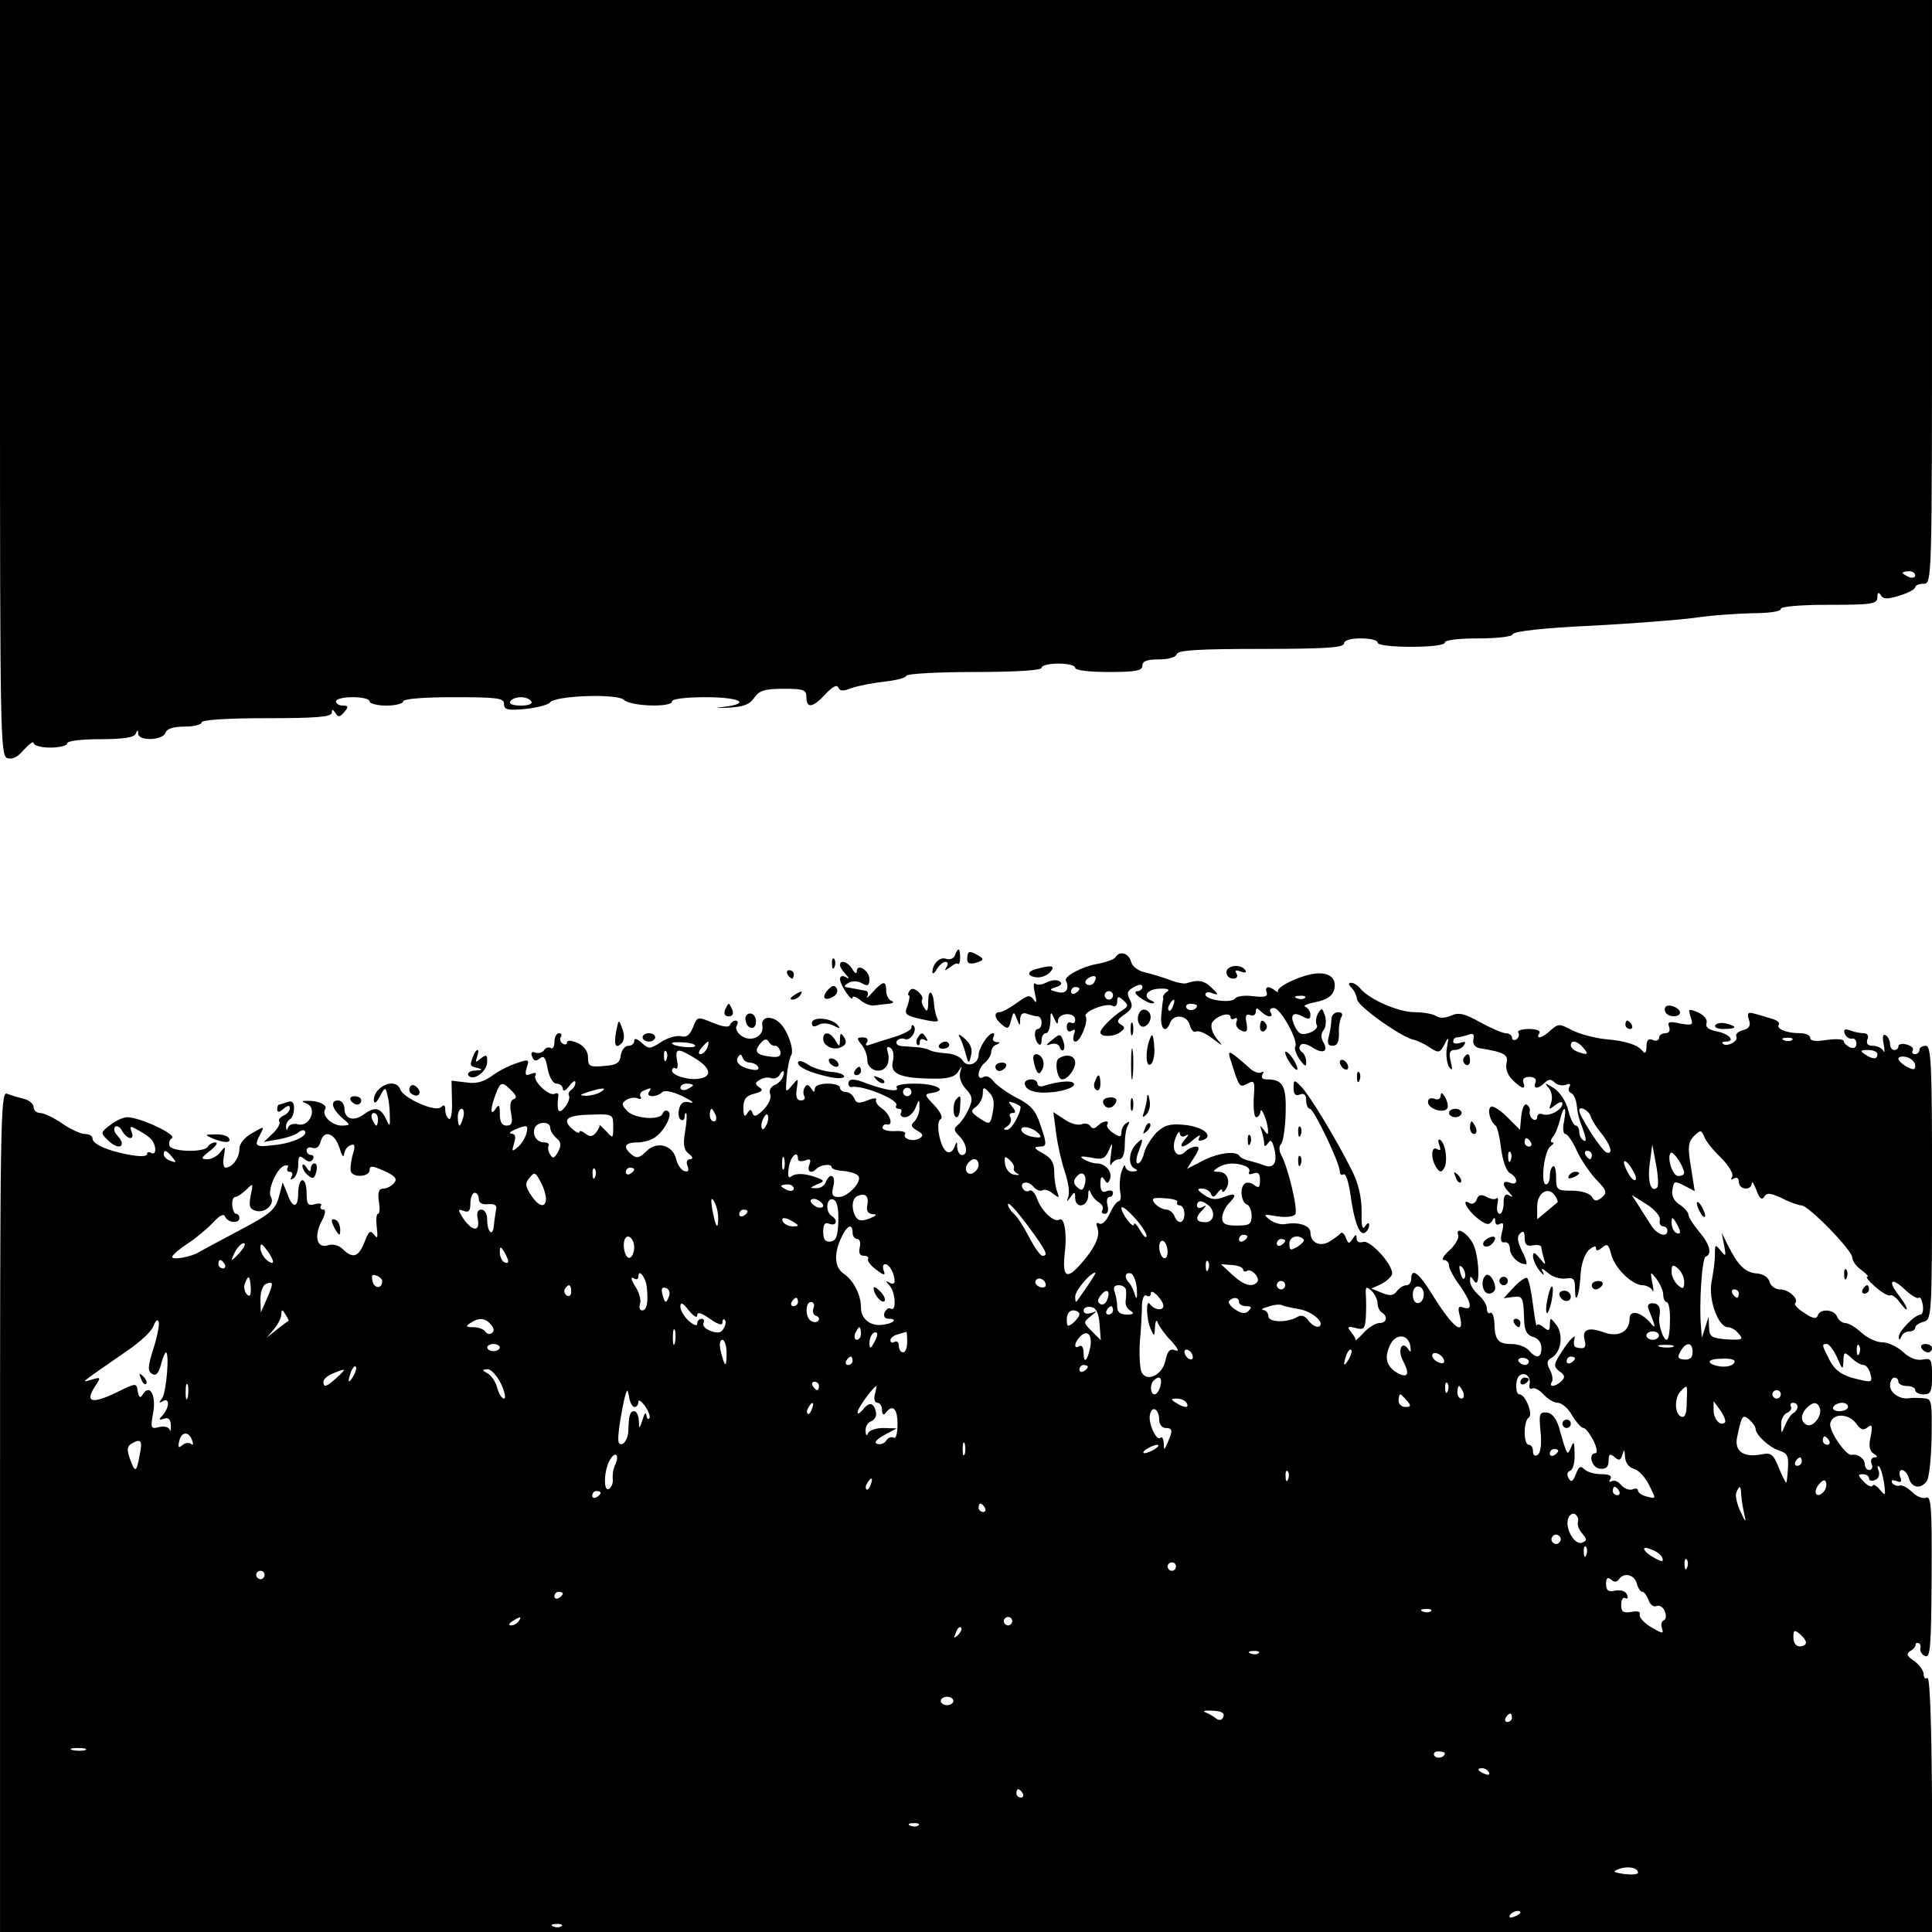 <?xml version="1.0" standalone="no"?>
<!DOCTYPE svg PUBLIC "-//W3C//DTD SVG 20010904//EN"
 "http://www.w3.org/TR/2001/REC-SVG-20010904/DTD/svg10.dtd">
<svg version="1.0" xmlns="http://www.w3.org/2000/svg"
 width="460pt" height="460pt" viewBox="0 0 460 460"
 preserveAspectRatio="xMidYMid meet">
<g transform="translate(0,460) scale(0.1,-0.1)"
fill="#000000" stroke="none">
<path d="M0 3701 c0 -846 1 -899 17 -906 12 -4 25 2 40 20 13 14 23 21 23 16
0 -6 18 -11 40 -11 22 0 40 5 40 10 0 6 33 10 79 10 54 0 81 4 84 13 4 10 6
10 6 0 1 -18 58 -16 65 2 3 10 19 15 46 15 22 0 40 5 40 10 0 6 58 10 155 10
117 0 155 3 155 13 0 9 2 9 9 -1 6 -10 10 -10 21 3 10 12 10 15 -4 15 -9 0
-16 5 -16 10 0 6 18 10 40 10 22 0 40 -4 40 -10 0 -5 18 -10 40 -10 22 0 40 5
40 10 0 6 47 10 120 10 104 0 120 -2 120 -16 0 -14 9 -16 51 -12 28 3 54 10
58 15 10 17 160 22 176 7 16 -16 115 -19 115 -4 0 6 33 10 80 10 82 0 110 -15
43 -23 -24 -3 -20 -3 10 -2 36 2 52 7 63 24 12 17 25 21 70 21 47 0 54 -2 54
-20 0 -28 16 -25 46 8 16 17 27 23 30 15 4 -9 12 -9 32 -1 15 5 50 12 77 15
28 3 52 9 53 14 2 5 75 9 163 9 99 0 159 4 159 10 0 6 18 10 40 10 22 0 40 -4
40 -10 0 -6 33 -10 80 -10 64 0 80 3 80 15 0 11 11 15 39 15 23 0 41 5 43 13
4 9 53 12 201 12 151 0 197 3 197 13 0 7 15 12 40 12 22 0 40 -4 40 -10 0 -6
33 -10 80 -10 47 0 80 4 80 10 0 6 33 10 79 10 46 0 81 4 83 10 2 7 75 15 183
20 99 5 212 14 250 19 39 6 100 10 138 11 38 0 67 4 67 10 0 6 45 10 115 10
103 0 115 2 115 18 0 12 3 13 8 5 6 -10 16 -10 45 -1 20 6 37 15 37 20 0 4 9
8 20 8 20 0 20 7 20 695 l0 695 -2300 0 -2300 0 0 -899z m4560 -471 c0 -5 -7
-7 -15 -4 -8 4 -15 8 -15 10 0 2 7 4 15 4 8 0 15 -4 15 -10z m-3295 -300 c4
-6 -7 -10 -25 -10 -18 0 -29 4 -25 10 3 6 15 10 25 10 10 0 22 -4 25 -10z"/>
<path d="M2274 2326 c-3 -8 -12 -12 -21 -9 -15 6 -33 -12 -33 -32 1 -5 5 -2
11 8 5 9 15 17 20 17 6 0 7 -6 3 -12 -6 -10 -5 -10 8 -1 8 7 17 11 19 8 3 -2
5 5 5 15 0 24 -5 25 -12 6z"/>
<path d="M2303 2320 c-1 -13 4 -16 18 -13 24 7 24 10 1 22 -14 7 -18 6 -19 -9z"/>
<path d="M2656 2321 c-3 -5 -22 -12 -43 -16 -36 -6 -81 -30 -75 -40 9 -19 0
-33 -20 -27 -20 5 -21 6 -3 12 13 4 15 9 7 14 -6 4 -20 2 -30 -3 -11 -6 -23
-7 -27 -3 -4 4 -5 -6 -1 -23 5 -21 4 -26 -3 -15 -9 12 -14 11 -40 -8 -17 -12
-35 -22 -41 -22 -15 0 -12 -16 6 -30 13 -11 16 -10 21 10 6 22 7 23 14 4 7
-18 8 -18 8 0 1 12 6 16 17 12 9 -3 20 -6 25 -6 5 0 9 -7 9 -15 0 -8 -4 -15
-9 -15 -10 0 -9 -26 2 -36 4 -4 7 0 7 9 0 10 5 17 10 17 6 0 10 12 11 28 0 24
1 25 9 7 6 -14 9 -15 9 -5 1 19 41 21 41 2 0 -7 -4 -10 -10 -7 -5 3 -10 -1
-10 -10 0 -10 5 -13 12 -9 8 5 9 2 5 -9 -3 -10 -2 -17 4 -17 11 0 31 48 24 60
-7 11 51 34 64 25 6 -3 11 1 11 10 0 13 3 14 15 3 12 -11 12 -14 -2 -23 -24
-15 -53 -44 -53 -53 0 -12 33 -11 48 1 11 8 11 12 0 18 -10 6 -8 12 10 24 18
13 20 20 12 35 -8 15 -6 21 10 30 13 7 20 7 20 0 0 -5 -6 -10 -12 -10 -8 0 -5
-7 6 -15 11 -8 25 -15 30 -14 6 0 5 3 -1 6 -24 9 -13 28 18 29 17 1 25 -2 19
-6 -6 -4 -11 -10 -11 -14 1 -3 1 -7 0 -8 -1 -2 -2 -18 -4 -35 -3 -34 11 -45
21 -18 9 22 41 18 47 -6 3 -12 10 -18 15 -15 5 3 23 -4 38 -16 27 -20 28 -21
11 -1 -9 11 -15 27 -12 36 7 17 45 30 45 15 0 -5 4 -6 10 -3 5 3 7 0 4 -8 -3
-8 2 -17 12 -21 13 -5 15 -2 12 18 -4 17 -1 23 9 19 7 -3 13 1 13 8 0 10 3 10
12 1 15 -15 32 -16 23 -2 -3 6 0 10 8 10 16 0 59 -78 51 -92 -3 -4 2 -18 10
-30 13 -18 16 -19 16 -6 0 9 -5 20 -10 23 -6 4 -8 11 -4 16 3 6 15 4 29 -5 26
-17 39 -9 25 14 -5 9 -5 19 1 27 6 6 7 22 4 34 -7 20 -8 20 -17 6 -5 -10 -6
-22 -3 -27 4 -6 -4 -14 -17 -19 -18 -6 -25 -4 -34 13 -14 28 -7 39 17 26 15
-8 19 -7 19 4 0 8 -6 16 -12 19 -7 2 4 7 24 11 25 5 39 13 44 28 10 33 -18 49
-64 36 -37 -10 -74 -31 -69 -39 1 -2 -2 -1 -8 3 -14 12 -25 9 -19 -5 3 -10 -5
-12 -32 -9 -20 3 -39 0 -43 -5 -8 -13 -71 -4 -71 9 0 6 8 7 17 3 15 -5 15 -3
-2 13 -18 18 -32 20 -60 11 -5 -2 -23 1 -40 8 -16 6 -43 14 -59 18 -16 3 -30
14 -33 25 -5 21 -28 27 -37 11z m-51 -60 c-3 -6 -11 -8 -17 -5 -6 4 -5 9 3 15
16 10 23 4 14 -10z m-35 -15 c0 -3 -4 -8 -10 -11 -5 -3 -10 -1 -10 4 0 6 5 11
10 11 6 0 10 -2 10 -4z m80 -16 c0 -5 -4 -10 -10 -10 -5 0 -10 5 -10 10 0 6 5
10 10 10 6 0 10 -4 10 -10z m457 -6 c-3 -3 -12 -4 -19 -1 -8 3 -5 6 6 6 11 1
17 -2 13 -5z m-314 -19 c-3 -9 -8 -14 -10 -11 -3 3 -2 9 2 15 9 16 15 13 8 -4z
m57 1 c0 -11 -19 -15 -25 -6 -3 5 1 10 9 10 9 0 16 -2 16 -4z"/>
<path d="M1981 2304 c0 -11 3 -14 6 -6 3 7 2 16 -1 19 -3 4 -6 -2 -5 -13z"/>
<path d="M2000 2302 c0 -4 6 -14 13 -21 10 -11 10 -13 0 -7 -8 4 -13 2 -13 -6
1 -14 30 -57 30 -43 0 4 8 2 18 -6 9 -8 24 -14 32 -13 8 1 24 3 35 4 11 1 15
4 8 7 -7 2 -13 13 -13 24 0 25 -7 24 -32 -3 -11 -13 -17 -17 -13 -10 3 6 1 13
-4 13 -6 1 -15 3 -21 4 -5 1 -16 3 -22 4 -9 1 -9 4 1 10 9 6 22 6 33 0 14 -8
18 -6 18 10 0 20 -30 39 -30 18 0 -7 -5 -4 -11 6 -10 17 -29 23 -29 9z"/>
<path d="M2468 2293 c-24 -6 -23 -18 1 -20 11 -1 25 5 32 13 12 15 4 17 -33 7z"/>
<path d="M2920 2285 c0 -8 7 -15 16 -15 9 0 12 5 8 12 -5 8 -2 9 10 5 10 -4
15 -3 11 3 -10 16 -45 12 -45 -5z"/>
<path d="M1875 2280 c3 -5 8 -10 11 -10 2 0 4 5 4 10 0 6 -5 10 -11 10 -5 0
-7 -4 -4 -10z"/>
<path d="M1971 2243 c-16 -18 -8 -28 13 -16 8 4 12 13 8 20 -5 8 -11 7 -21 -4z"/>
<path d="M3218 2248 c7 -7 12 -19 13 -27 0 -16 110 -94 137 -97 7 -2 23 -9 36
-18 22 -14 24 -13 35 7 10 20 11 19 6 -8 -3 -16 0 -37 5 -45 8 -11 9 -8 4 13
-5 20 -2 27 9 27 9 0 19 5 23 12 5 8 2 9 -9 5 -10 -3 -17 -2 -17 3 0 6 4 10 9
10 5 0 17 3 26 6 12 5 16 2 13 -11 -2 -11 4 -19 16 -21 57 -9 68 -15 63 -35
-3 -13 2 -28 14 -40 22 -22 33 -25 26 -6 -3 8 3 13 14 13 12 0 18 -5 15 -13
-7 -16 6 -17 22 -1 9 9 15 9 23 1 6 -6 18 -9 27 -6 9 4 13 2 9 -4 -4 -6 -2
-13 3 -15 6 -2 12 -14 14 -28 1 -14 5 -32 8 -40 15 -39 17 -51 8 -45 -6 3 -10
13 -10 21 0 8 -4 14 -8 14 -5 0 -13 16 -18 36 -5 21 -20 44 -34 53 -23 14 -24
14 -12 0 7 -9 9 -25 5 -35 -6 -17 -5 -17 10 -5 11 8 17 9 17 3 0 -14 -31 -31
-47 -25 -7 3 -13 0 -13 -7 0 -6 -5 -8 -10 -5 -6 4 -9 12 -8 18 2 7 -2 14 -7
17 -6 3 -11 -10 -13 -28 l-3 -32 -30 30 c-17 17 -35 28 -39 25 -10 -6 -2 -36
11 -45 4 -3 10 -28 13 -55 4 -28 12 -53 21 -58 20 -11 20 -31 0 -23 -18 7 -20
-5 -2 -23 10 -11 10 -13 0 -7 -9 5 -13 -1 -13 -18 0 -14 -4 -26 -9 -26 -6 0
-8 10 -6 21 3 12 2 19 -2 16 -3 -4 -14 -2 -23 3 -13 7 -20 6 -24 -6 -3 -8 -10
-12 -16 -9 -22 14 -8 -15 17 -35 20 -16 28 -18 35 -8 6 11 8 10 8 0 0 -7 5
-10 11 -6 9 5 10 -1 5 -20 -4 -18 -3 -25 6 -24 7 2 13 -5 13 -15 0 -17 20 -37
38 -37 4 0 0 14 -9 31 -11 23 -13 34 -5 42 8 8 11 5 11 -10 0 -16 5 -21 20
-18 11 2 20 0 20 -5 0 -4 3 -17 6 -27 5 -16 4 -16 -10 1 -12 15 -16 16 -16 5
0 -8 7 -24 16 -35 8 -10 12 -12 8 -4 -6 12 -4 12 12 -1 10 -9 29 -15 42 -13
18 3 22 -1 22 -23 0 -43 10 -20 13 28 1 27 9 51 19 62 10 9 18 12 18 6 0 -8 4
-8 15 1 12 10 15 7 21 -16 8 -33 50 -74 75 -74 9 0 20 -6 23 -12 3 -7 4 1 0
17 -5 29 -5 29 10 10 8 -11 16 -28 16 -37 0 -10 4 -18 8 -18 5 0 9 -20 8 -45
0 -25 -3 -45 -8 -45 -8 0 -21 39 -17 56 4 20 -2 31 -16 31 -11 0 -14 -6 -9
-16 17 -43 17 -47 3 -30 -23 26 -49 31 -49 10 0 -32 -27 -46 -62 -33 -36 13
-52 7 -45 -19 5 -18 -1 -22 -20 -17 -5 1 -7 9 -5 17 3 12 2 12 -10 0 -7 -8
-19 -26 -27 -39 -12 -20 -11 -25 2 -35 13 -9 14 -14 5 -23 -14 -14 -32 -16
-23 -2 3 5 1 18 -5 29 -8 15 -7 22 4 28 23 13 29 55 12 78 -15 19 -15 19 -16
1 0 -15 -3 -16 -15 -6 -8 7 -16 9 -16 4 -1 -5 -5 17 -9 49 -4 32 -10 61 -14
64 -3 3 -17 -6 -31 -21 l-25 -27 22 3 c24 3 25 1 27 -58 1 -23 7 -33 21 -37
12 -3 20 -14 20 -26 0 -25 -12 -27 -30 -6 -7 8 -25 15 -41 15 -32 0 -40 9 -41
50 -1 16 -5 27 -10 24 -4 -3 -8 2 -8 11 0 8 -9 23 -20 32 -11 10 -20 24 -20
33 0 13 1 13 10 0 15 -23 12 60 -3 89 -13 26 -43 43 -35 20 2 -7 -7 -23 -21
-36 -14 -12 -20 -23 -13 -23 6 0 12 -6 12 -13 0 -7 11 -28 25 -47 28 -39 33
-62 9 -53 -12 4 -14 0 -8 -21 12 -50 -17 -27 -66 52 -32 52 -50 65 -50 37 0
-8 -5 -15 -11 -15 -7 0 -17 -6 -23 -14 -8 -11 -17 -12 -36 -4 l-25 10 22 10
c12 6 24 16 27 23 7 19 -52 85 -69 78 -9 -3 -15 1 -15 8 0 11 -2 11 -10 -1 -8
-12 -10 -12 -16 4 -4 10 -10 14 -13 9 -3 -4 -16 -13 -27 -20 -23 -12 -44 -1
-44 23 0 16 -28 25 -57 20 -12 -3 -29 2 -40 10 -16 13 -15 14 18 8 22 -3 39
-1 43 5 7 10 -17 112 -34 142 -5 10 -5 20 0 25 5 5 10 38 11 73 2 65 -6 81
-44 81 -11 0 -15 4 -11 12 4 6 3 8 -3 5 -5 -4 -19 1 -29 11 -50 44 -53 45 -43
15 20 -63 20 -63 39 -53 17 9 18 6 15 -35 -1 -25 1 -45 6 -45 5 0 9 6 10 13 1
16 17 -23 18 -43 1 -13 -1 -13 -10 0 -9 12 -10 12 -5 -3 3 -10 6 -24 6 -30 0
-8 3 -7 9 1 6 10 10 7 15 -13 8 -32 -1 -48 -23 -40 -9 4 -25 8 -35 11 -11 2
-22 7 -25 12 -9 13 -53 7 -90 -13 l-35 -18 17 27 c13 20 14 26 4 26 -7 0 -18
-5 -25 -12 -19 -19 -35 3 -23 33 5 13 10 18 10 11 1 -8 6 -10 14 -6 8 5 8 2
-2 -9 -18 -22 -3 -22 22 1 11 9 17 11 13 5 -5 -9 -2 -11 9 -7 26 10 -1 32 -47
36 -33 3 -46 -1 -65 -19 -12 -13 -26 -35 -29 -48 -3 -14 -10 -25 -15 -25 -5 0
-4 12 1 26 13 34 13 38 -5 20 -18 -18 -20 -52 -2 -59 7 -3 5 -6 -5 -6 -10 -1
-18 5 -19 12 -1 6 -4 1 -9 -13 -4 -14 -5 -35 -3 -47 3 -13 1 -23 -3 -23 -5 0
-15 -14 -22 -30 -8 -17 -18 -27 -25 -23 -7 4 -8 0 -4 -11 7 -19 -6 -48 -42
-88 -32 -36 -42 -27 -36 28 6 47 -1 88 -13 80 -12 -7 -41 19 -52 48 -5 15 -14
25 -19 21 -5 -3 -12 -1 -15 4 -11 16 11 22 24 6 7 -8 16 -12 22 -9 5 3 16 0
25 -8 15 -11 16 -11 10 5 -4 10 -7 32 -7 47 0 22 -7 33 -27 44 -20 11 -23 15
-10 16 20 0 21 3 3 55 -10 31 -23 45 -55 61 -23 12 -48 30 -55 39 -7 10 -18
15 -24 11 -18 -11 -15 19 3 34 8 7 15 18 15 25 0 8 6 16 13 18 9 4 9 6 -1 6
-7 1 -10 6 -7 11 3 6 3 10 -1 10 -11 0 -33 -34 -34 -51 0 -22 -27 -32 -38 -14
-4 8 -21 16 -37 17 -17 1 -34 4 -40 7 -5 3 -17 6 -25 7 -8 1 -25 2 -38 3 -14
0 -20 5 -17 12 4 6 13 8 20 5 13 -5 30 22 20 32 -3 3 -5 1 -5 -5 0 -5 -18 -15
-41 -22 -23 -7 -48 -15 -57 -18 -10 -4 -13 -2 -8 5 4 7 1 12 -10 12 -14 0 -15
-2 -3 -17 8 -9 14 -26 14 -37 0 -24 33 -35 46 -14 5 7 6 21 3 32 -4 13 -2 16
6 11 7 -4 9 -17 6 -31 -8 -30 15 -41 91 -42 39 -1 55 3 64 16 10 16 10 15 5
-1 -3 -11 2 -27 13 -39 16 -17 18 -25 8 -47 -6 -14 -17 -31 -25 -38 -12 -10
-12 -14 2 -28 18 -18 22 -45 6 -45 -5 0 -10 8 -11 18 0 16 -1 16 -7 0 -4 -10
-12 -14 -18 -10 -16 10 -27 69 -15 77 7 4 1 16 -14 33 -25 26 -25 27 -5 30 38
6 9 22 -41 22 -32 0 -48 -4 -44 -10 7 -11 -27 -6 -73 11 -30 12 -42 11 -42 -1
0 -5 3 -9 8 -8 26 5 114 -31 106 -44 -3 -4 0 -8 6 -8 6 0 8 -4 5 -10 -3 -5 1
-10 10 -10 8 0 20 10 25 23 8 21 9 21 9 1 1 -11 -5 -26 -11 -33 -11 -10 -9
-14 6 -23 14 -8 15 -12 6 -18 -16 -10 -42 -1 -35 10 3 5 -8 8 -24 7 -17 -1
-30 3 -30 8 1 6 5 9 10 8 17 -5 9 23 -10 37 -11 7 -18 17 -15 22 3 4 -7 4 -21
-2 -20 -8 -27 -7 -31 5 -4 8 -12 15 -20 15 -8 0 -14 5 -14 10 0 6 -13 10 -30
10 -17 0 -30 -5 -30 -12 0 -10 -3 -9 -9 1 -6 9 -11 10 -15 2 -4 -6 -4 -16 -1
-21 3 -5 0 -10 -8 -10 -10 0 -13 8 -10 28 4 26 4 26 -12 7 -15 -18 -15 -17
-12 21 2 23 7 46 11 52 7 12 -8 58 -27 76 -19 19 -46 16 -42 -6 5 -25 -27 -41
-50 -24 -10 7 -15 18 -11 24 4 7 3 12 -3 12 -5 0 -11 -5 -13 -10 -2 -7 -17 -5
-41 5 -37 15 -37 15 -47 -11 -8 -19 -16 -25 -29 -21 -11 2 -32 -4 -47 -14 -26
-17 -30 -17 -46 -2 -11 10 -18 12 -18 5 0 -7 -6 -12 -14 -12 -8 0 -16 -10 -18
-22 -2 -19 -10 -24 -40 -26 -34 -3 -38 -1 -38 20 0 15 -9 27 -25 35 -15 6 -25
7 -25 1 0 -5 -5 -6 -10 -3 -6 4 -8 11 -5 16 4 5 1 9 -4 9 -6 0 -11 -9 -11 -21
0 -11 -4 -18 -9 -14 -5 3 -13 0 -16 -6 -4 -5 -13 -8 -21 -5 -8 3 -11 0 -7 -10
4 -10 9 -12 18 -4 10 8 14 2 19 -25 4 -21 13 -35 21 -35 8 0 15 -6 15 -12 0
-8 7 -5 15 6 8 11 15 15 15 9 0 -7 -5 -15 -10 -18 -6 -4 -8 -10 -5 -14 2 -5
-2 -17 -10 -27 -15 -19 -20 -10 -16 25 2 7 -2 10 -8 7 -13 -8 -54 31 -46 44 3
6 -1 7 -11 3 -13 -5 -15 -2 -10 15 7 20 5 21 -26 10 -18 -6 -45 -20 -59 -31
-18 -13 -37 -18 -60 -14 l-34 4 1 -48 c1 -27 -2 -46 -7 -43 -5 3 -9 13 -9 22
0 11 -3 13 -10 6 -13 -13 -89 21 -97 42 -11 30 -63 8 -63 -26 1 -9 6 -6 14 9
12 23 14 23 18 5 3 -10 6 -32 6 -49 1 -29 0 -29 -10 -7 -13 25 -26 28 -53 8
-24 -17 -45 -10 -45 15 0 10 -7 19 -15 19 -20 0 -15 -20 10 -42 20 -17 20 -17
-1 -18 -24 0 -49 24 -40 39 7 10 -17 21 -42 20 -15 0 -16 -1 -1 -7 25 -11 6
-56 -21 -49 -10 3 -21 0 -24 -7 -3 -8 -5 -8 -5 1 -1 6 4 15 9 18 6 3 10 15 10
27 0 14 -5 18 -16 14 -9 -3 -18 -6 -20 -6 -2 0 -4 -5 -4 -11 0 -8 5 -8 15 1
11 9 15 9 15 1 0 -6 -7 -14 -15 -17 -8 -4 -13 -10 -10 -14 3 -5 -4 -18 -16
-29 l-21 -20 33 6 c19 3 40 10 47 15 7 6 15 9 17 6 11 -11 -25 -29 -69 -34
-49 -6 -52 -4 -36 26 10 19 9 19 -20 2 -18 -10 -30 -25 -30 -37 0 -22 -17 -45
-33 -45 -5 0 -7 12 -4 27 4 24 4 26 -8 10 -7 -9 -21 -17 -31 -17 -17 0 -16 3
6 20 14 11 20 20 13 20 -6 0 -15 -4 -18 -10 -8 -14 -82 -13 -91 1 -3 6 -1 15
5 19 14 8 -76 50 -106 50 -10 0 -29 -9 -41 -19 -22 -16 -23 -19 -7 -34 17 -18
35 -22 35 -9 0 4 -5 13 -12 20 -6 6 -8 15 -4 19 4 4 12 0 17 -10 12 -21 31
-23 22 -1 -5 14 -3 14 18 2 13 -7 27 -17 31 -23 11 -15 10 -37 -2 -30 -6 3
-10 2 -10 -3 0 -6 -18 -6 -45 -1 -51 10 -85 25 -85 39 0 6 -8 10 -18 10 -9 0
-34 11 -54 25 -20 14 -44 25 -52 25 -9 0 -16 6 -16 14 0 8 -11 17 -24 20 -13
3 -31 9 -40 12 -15 6 -16 -83 -16 -995 l0 -1001 2300 0 2301 0 -1 305 c-1 189
-5 303 -11 300 -5 -4 -9 1 -9 9 0 8 -10 22 -22 31 -18 12 -20 17 -10 24 8 4
13 11 13 15 -1 3 2 5 7 4 4 -1 6 -8 4 -14 -1 -6 4 -14 12 -17 12 -5 14 24 15
188 1 165 -1 194 -13 189 -8 -3 -23 3 -33 13 -11 11 -24 18 -30 16 -6 -2 -14
1 -18 6 -3 7 0 8 10 5 11 -5 14 -2 9 10 -3 9 -1 16 4 16 6 0 14 -9 17 -20 7
-23 28 -26 42 -7 6 6 11 54 12 105 1 89 1 92 -21 93 -13 1 -27 1 -32 0 -21 -4
-46 12 -46 30 0 10 5 19 10 19 6 0 10 -4 10 -10 0 -5 9 -10 20 -10 11 0 20 -4
20 -10 0 -5 9 -10 20 -10 17 0 20 7 20 44 0 39 -2 43 -22 39 -15 -3 -32 4 -47
18 -14 13 -36 23 -49 23 -14 0 -36 10 -50 23 -14 13 -31 23 -39 23 -7 0 -16 7
-19 15 -7 18 -41 20 -46 3 -3 -9 -12 -8 -32 6 -15 9 -25 20 -22 23 10 10 -15
33 -36 33 -11 0 -22 8 -25 18 -2 10 -15 19 -30 20 -28 2 -45 19 -69 67 l-15
30 6 -30 c5 -27 4 -28 -8 -13 -13 16 -14 16 -14 -10 0 -15 -4 -44 -8 -64 -8
-42 16 -108 39 -108 8 0 19 -7 26 -16 12 -13 8 -15 -28 -13 -37 3 -42 6 -43
28 l-1 26 -8 -25 -8 -25 -2 25 c-5 51 2 165 11 168 16 6 10 30 -16 60 -14 17
-25 34 -25 40 0 5 -9 16 -21 24 -13 8 -20 21 -17 36 3 20 5 21 28 9 l25 -13
-9 57 c-8 48 -7 59 7 74 16 15 17 15 24 0 3 -10 21 -33 40 -51 19 -19 31 -39
27 -46 -4 -7 -3 -8 4 -4 7 4 12 1 12 -8 0 -19 30 -22 31 -3 0 6 5 -1 11 -17 7
-20 13 -24 18 -16 6 11 15 10 43 -3 19 -10 40 -17 46 -17 17 0 121 -107 121
-124 0 -8 10 -22 22 -30 12 -9 18 -16 14 -16 -5 0 4 -11 19 -24 16 -14 32 -23
36 -20 4 2 15 -6 23 -18 9 -12 16 -19 16 -14 0 4 -9 19 -20 33 -27 35 -16 43
16 12 14 -13 29 -22 32 -19 4 3 8 -5 10 -17 2 -13 -1 -23 -5 -23 -14 0 -53
-40 -52 -53 0 -9 2 -9 6 1 2 6 11 12 19 12 8 0 14 4 14 9 0 5 9 11 20 14 19 5
20 14 20 331 0 283 -2 326 -15 326 -8 0 -15 -4 -15 -10 0 -5 -5 -10 -11 -10
-5 0 -8 4 -5 9 3 5 -3 11 -14 14 -11 3 -20 1 -20 -4 0 -5 -4 -9 -10 -9 -5 0
-10 6 -10 14 0 8 -5 18 -10 21 -7 4 -9 -3 -5 -22 3 -15 2 -22 -1 -15 -3 6 -14
12 -25 12 -12 0 -16 5 -13 15 4 9 0 15 -9 15 -9 0 -23 3 -33 7 -12 4 -15 2
-12 -8 3 -8 11 -13 17 -12 6 2 11 -4 11 -12 0 -9 -6 -12 -15 -9 -8 4 -15 10
-15 15 0 5 -18 6 -40 3 -27 -4 -40 -3 -40 5 0 6 -11 11 -24 11 -32 0 -57 10
-51 20 3 5 -4 11 -15 14 -11 3 -29 9 -41 12 -17 5 -20 3 -15 -14 5 -14 1 -21
-15 -25 -11 -3 -18 -10 -15 -15 6 -11 -23 -26 -32 -17 -3 3 0 5 6 5 25 0 10
18 -19 24 -21 4 -29 10 -26 20 3 8 -5 18 -19 25 -24 10 -25 10 -19 -10 7 -20
5 -21 -25 -16 -26 6 -31 4 -26 -8 3 -9 0 -15 -9 -15 -8 0 -15 -5 -15 -11 0 -6
-7 -9 -15 -5 -11 4 -15 -1 -15 -17 0 -12 -3 -17 -8 -11 -11 16 -41 26 -92 30
-25 3 -59 12 -77 21 -30 16 -33 16 -51 0 -20 -19 -37 -23 -27 -7 4 6 -7 10
-25 10 -17 0 -29 -4 -25 -9 3 -5 1 -12 -5 -16 -5 -3 -10 -1 -10 4 0 6 -7 11
-15 11 -8 0 -35 12 -61 26 -37 21 -51 24 -69 16 -13 -6 -27 -7 -36 -1 -8 5
-31 9 -51 9 -38 0 -107 30 -129 56 -6 8 -16 14 -22 14 -7 0 -7 -4 1 -12z
m-1372 -138 c5 0 10 -6 12 -14 2 -11 -4 -14 -22 -12 -35 4 -42 12 -26 31 9 11
15 13 20 5 4 -7 11 -11 16 -10z m2421 14 c-3 -3 -12 -4 -19 -1 -8 3 -5 6 6 6
11 1 17 -2 13 -5z m-2612 -15 c-5 -6 -55 0 -55 7 0 3 13 3 29 2 16 -1 28 -5
26 -9z m29 -4 c-4 -8 -11 -15 -16 -15 -6 0 -5 6 2 15 7 8 14 15 16 15 2 0 1
-7 -2 -15z m2086 0 c14 -16 10 -18 -14 -9 -9 3 -16 10 -16 15 0 14 16 11 30
-6z m-2183 -27 c-3 -8 -6 -5 -6 6 -1 11 2 17 5 13 3 -3 4 -12 1 -19z m70 1
c35 -22 39 -42 9 -47 -25 -5 -66 7 -66 19 0 6 4 8 9 5 4 -3 6 6 3 19 -5 30 1
31 45 4z m2813 11 c0 -13 -11 -13 -30 0 -12 8 -11 10 8 10 12 0 22 -4 22 -10z
m-2685 -20 c8 0 17 -5 20 -10 3 -6 -2 -9 -12 -7 -28 4 -44 17 -36 30 5 8 8 8
11 -1 2 -7 10 -12 17 -12z m2775 -7 c0 -11 -4 -11 -20 -3 -11 6 -20 15 -20 19
0 5 9 7 20 4 11 -3 20 -12 20 -20z m-2696 -27 c-3 -8 -12 -17 -21 -20 -8 -4
-13 -13 -9 -21 3 -9 -4 -25 -16 -37 -16 -16 -23 -18 -26 -9 -4 11 -6 11 -13 0
-6 -10 -9 -6 -9 13 0 21 6 29 26 34 19 5 22 9 12 15 -11 8 -11 11 1 18 8 5 20
7 27 4 6 -2 15 0 19 6 9 16 15 13 9 -3z m-646 -33 c12 -11 13 -18 5 -20 -8 -3
-10 -15 -6 -34 4 -22 2 -29 -11 -29 -11 0 -16 9 -16 28 0 21 -2 24 -10 12 -13
-20 -13 1 0 34 11 31 16 32 38 9z m432 13 c0 -2 -7 -6 -15 -10 -8 -3 -15 -1
-15 4 0 6 7 10 15 10 8 0 15 -2 15 -4z m-220 -16 c-8 -5 -24 -9 -35 -9 -16 1
-16 2 5 9 35 11 48 11 30 0z m115 0 c-8 -13 18 -13 31 -1 5 6 24 3 49 -9 22
-11 30 -17 19 -15 -16 4 -23 0 -27 -15 -3 -11 -1 -23 4 -26 5 -3 9 0 9 7 0 7
2 10 4 8 2 -2 1 -22 -3 -44 -5 -30 -3 -43 9 -52 10 -8 11 -12 3 -13 -7 0 -10
-7 -6 -16 4 -12 2 -15 -8 -12 -7 2 -16 15 -19 28 -8 34 -46 44 -71 19 -16 -16
-23 -18 -35 -8 -22 18 -17 29 14 29 15 0 34 6 43 13 23 17 41 55 30 61 -5 4
-11 1 -13 -5 -6 -17 -65 -13 -84 5 -14 15 -15 19 -3 27 8 5 20 7 27 4 7 -3 11
-1 7 4 -3 5 1 12 7 14 19 8 20 8 13 -3z m625 0 c0 -5 -4 -10 -10 -10 -5 0 -10
5 -10 10 0 6 5 10 10 10 6 0 10 -4 10 -10z m194 -47 c-6 -31 -7 -32 -31 -16
-22 15 -23 18 -9 28 9 7 16 21 16 31 0 16 2 17 15 3 11 -10 13 -25 9 -46z m66
12 c0 -17 -22 -55 -32 -55 -10 0 -10 2 1 9 7 5 10 14 7 20 -4 6 -2 11 5 11 8
0 8 4 -1 15 -11 13 -10 14 4 9 9 -3 16 -8 16 -9z m-1327 -25 c-3 -11 -7 -20
-9 -20 -2 0 -4 9 -4 20 0 11 4 20 9 20 5 0 7 -9 4 -20z m601 5 c3 -8 1 -15 -4
-15 -6 0 -10 7 -10 15 0 8 2 15 4 15 2 0 6 -7 10 -15z m2020 -15 c-4 -16 -2
-30 3 -30 5 0 17 -17 26 -37 9 -21 30 -52 46 -70 27 -27 28 -33 15 -44 -13
-10 -17 -10 -24 2 -6 8 -25 14 -47 14 -36 0 -38 2 -38 32 0 17 -3 29 -7 26 -5
-2 -8 -13 -8 -24 0 -10 -4 -19 -9 -19 -14 0 -4 82 11 91 7 5 9 9 4 9 -5 0 -4
6 1 13 6 6 13 24 17 40 9 37 17 35 10 -3z m63 13 c3 -10 14 -27 23 -38 24 -29
33 -55 15 -49 -12 5 -65 87 -65 100 0 12 22 1 27 -13z m-2887 -8 c0 -8 -2 -15
-4 -15 -2 0 -6 7 -10 15 -3 8 -1 15 4 15 6 0 10 -7 10 -15z m560 -17 c0 -29 0
-30 -17 -11 -10 10 -17 17 -16 14 2 -2 -2 -10 -8 -18 -9 -10 -15 -10 -25 -2
-8 6 -14 8 -14 4 0 -4 -7 -2 -15 5 -29 24 -16 35 40 36 55 2 55 1 55 -28z
m366 6 c-4 -9 -9 -15 -11 -12 -3 3 -3 13 1 22 4 9 9 15 11 12 3 -3 3 -13 -1
-22z m-516 -9 c0 -7 7 -18 15 -25 11 -9 12 -17 4 -32 -9 -16 -13 -18 -19 -7
-5 7 -6 17 -4 21 3 4 -2 8 -10 8 -18 0 -29 17 -23 34 6 16 37 17 37 1z m-57
-15 c-3 -10 -12 -25 -21 -32 -13 -11 -14 -10 -8 10 5 15 3 22 -6 23 -7 0 -4 4
7 9 30 13 34 12 28 -10z m1219 2 c10 -10 7 -12 -12 -9 -13 2 -26 9 -28 15 -4
14 25 9 40 -6z m-1664 -34 c5 -18 10 -26 11 -17 1 9 7 19 15 22 11 5 13 0 5
-25 -4 -17 -6 -35 -3 -39 9 -14 44 -10 44 5 0 11 6 11 35 -2 26 -12 32 -19 23
-29 -6 -7 -17 -13 -25 -13 -11 0 -14 -8 -11 -30 3 -16 2 -30 -2 -30 -4 0 -5
-15 -3 -32 3 -25 2 -29 -6 -18 -9 12 -13 9 -23 -17 -14 -36 -28 -41 -52 -17
-9 9 -24 13 -35 9 -26 -8 -34 20 -16 56 10 18 11 29 5 29 -6 0 -9 4 -6 9 4 5
-3 7 -14 4 -17 -5 -20 0 -20 26 0 17 -4 31 -10 31 -5 0 -10 -13 -10 -30 0 -37
-13 -39 -26 -2 l-11 27 -9 -35 c-9 -31 -21 -41 -95 -80 -47 -25 -90 -48 -95
-51 -16 -11 -64 -20 -64 -12 0 5 17 19 38 33 20 13 47 36 60 50 16 17 25 21
28 13 7 -15 34 -17 34 -3 0 6 -4 10 -8 10 -4 0 -8 9 -9 20 -1 11 2 20 7 20 5
0 16 8 26 17 17 17 17 16 11 -13 -5 -26 -3 -33 13 -37 22 -6 45 17 35 33 -9
15 13 67 31 74 9 3 12 1 9 -4 -3 -6 -1 -10 5 -10 6 0 8 -5 4 -12 -4 -7 -3 -8
4 -4 7 4 12 19 12 33 0 21 3 23 14 14 10 -8 16 -9 21 -1 3 5 1 10 -4 10 -6 0
-11 5 -11 11 0 6 6 9 14 6 8 -3 16 2 19 14 8 30 33 22 45 -13z m2837 12 c3 -5
1 -10 -4 -10 -6 0 -11 5 -11 10 0 6 2 10 4 10 3 0 8 -4 11 -10z m301 -107
c-15 -15 -24 15 -18 57 l6 45 9 -48 c5 -26 6 -51 3 -54z m-3536 72 c11 -13 10
-14 -4 -9 -9 3 -16 10 -16 15 0 13 6 11 20 -6z m3187 -7 c-3 -8 -6 -5 -6 6 -1
11 2 17 5 13 3 -3 4 -12 1 -19z m193 12 c0 -5 -2 -10 -4 -10 -3 0 -8 5 -11 10
-3 6 -1 10 4 10 6 0 11 -4 11 -10z m220 -42 c0 -5 -6 -8 -14 -8 -14 0 -28 45
-18 55 6 6 31 -33 32 -47z m-2143 10 c-3 -7 -5 -2 -5 12 0 14 2 19 5 13 2 -7
2 -19 0 -25z m33 22 c0 -5 8 -6 17 -3 12 5 15 2 10 -10 -6 -17 4 -23 17 -10 9
10 36 13 36 4 0 -4 12 -8 27 -9 15 -1 31 -6 36 -11 12 -12 -23 -51 -46 -51
-15 0 -18 5 -13 25 7 27 -8 35 -18 10 -3 -8 -13 -15 -23 -14 -16 0 -15 1 2 9
18 7 18 9 3 15 -28 11 -52 13 -64 4 -7 -6 -9 1 -6 21 4 27 22 44 22 20z m514
-22 c-2 -3 2 -9 8 -12 7 -3 4 -5 -6 -3 -11 1 -20 11 -23 25 -2 19 -1 21 11 10
8 -7 12 -16 10 -20z m-84 8 c0 -8 -7 -16 -15 -20 -15 -5 -21 14 -8 27 11 12
23 8 23 -7z m1560 -17 c6 -10 7 -19 2 -19 -5 0 -14 12 -20 26 -14 29 2 24 18
-7z m-926 15 c9 -3 13 -10 10 -15 -3 -5 2 -6 10 -3 12 4 16 0 16 -16 0 -17 -3
-20 -13 -12 -7 6 -18 8 -23 4 -13 -9 -9 -45 5 -50 6 -2 11 -14 11 -27 0 -20
-5 -23 -35 -23 -27 0 -35 4 -35 18 0 10 7 25 15 34 22 22 18 27 -11 16 -19 -8
-31 -6 -47 5 -17 12 -18 15 -5 15 9 0 19 -6 21 -12 4 -10 8 -9 16 2 6 8 11 11
11 5 0 -5 4 -4 9 4 12 19 3 41 -18 41 -14 0 -14 2 -1 10 17 11 41 13 64 4z
m-1547 -26 c-3 -8 -6 -5 -6 6 -1 11 2 17 5 13 3 -3 4 -12 1 -19z m93 18 c0 -3
-4 -8 -10 -11 -5 -3 -10 -1 -10 4 0 6 5 11 10 11 6 0 10 -2 10 -4z m-210 -68
c0 -26 -17 -22 -36 7 -14 21 -14 28 -3 41 11 14 14 13 25 -8 8 -13 13 -31 14
-40z m590 22 c0 -5 -7 -7 -15 -4 -8 4 -15 8 -15 10 0 2 7 4 15 4 8 0 15 -4 15
-10z m1818 -33 c-1 -1 -13 -11 -25 -21 l-23 -19 0 31 c0 33 28 49 43 24 5 -7
7 -14 5 -15z m-2568 8 c0 -9 8 -14 23 -12 15 1 21 -3 18 -13 -1 -8 -4 -25 -5
-37 -2 -29 -16 -18 -16 13 0 14 -6 24 -14 24 -9 0 -12 -8 -8 -25 5 -30 -16
-26 -37 7 -11 18 -11 20 3 15 12 -5 16 0 16 18 0 14 5 25 10 25 6 0 10 -7 10
-15z m925 -15 c-3 -13 2 -20 13 -21 12 0 9 -3 -7 -10 -18 -7 -27 -6 -33 3 -12
19 -10 46 5 51 18 7 26 -1 22 -23z m-355 -29 c0 -32 -6 -24 -14 19 -4 25 -3
31 4 20 5 -8 10 -26 10 -39z m250 28 c0 -4 -7 -6 -15 -3 -8 4 -15 10 -15 15 0
4 7 6 15 3 8 -4 15 -10 15 -15z m36 -36 c-1 -36 -5 -47 -18 -49 -13 -2 -18 5
-18 23 0 18 4 24 15 19 17 -6 21 9 5 19 -16 10 -12 45 4 39 9 -3 13 -21 12
-51z m807 45 c-2 -5 1 -8 6 -8 6 0 11 -9 11 -20 0 -23 -15 -27 -24 -5 -3 8
-12 15 -19 15 -8 0 -20 7 -27 14 -10 13 -6 15 23 13 19 -1 33 -5 30 -9z m1149
-43 c-2 -8 2 -15 8 -15 5 0 10 -4 10 -10 0 -18 -25 -10 -39 13 -8 12 -21 33
-30 47 l-16 25 35 -22 c20 -13 34 -29 32 -38z m-1484 -42 c24 -35 27 -43 14
-43 -5 0 -19 20 -32 45 -13 25 -29 50 -37 56 -7 6 -13 16 -13 21 0 10 29 -24
68 -79z m407 79 c20 -14 17 -42 -5 -42 -23 0 -26 10 -7 29 10 11 10 13 0 7 -7
-4 -13 -2 -13 3 0 13 11 14 25 3z m-145 -75 c-1 -6 -7 -1 -15 13 -8 14 -15 21
-15 15 -1 -13 -30 26 -30 39 0 6 14 -4 30 -22 17 -18 30 -38 30 -45z m-950 59
c0 -3 -4 -8 -10 -11 -5 -3 -10 -1 -10 4 0 6 5 11 10 11 6 0 10 -2 10 -4z m110
-26 c13 -8 13 -10 -2 -10 -9 0 -20 5 -23 10 -8 13 5 13 25 0z m2110 -23 c0 -5
-4 -5 -10 -2 -5 3 -10 14 -10 23 0 15 2 15 10 2 5 -8 10 -19 10 -23z m-1970
-2 c0 -8 5 -15 11 -15 6 0 9 -9 6 -20 -3 -13 0 -20 10 -20 8 0 12 -3 10 -7 -3
-5 6 -16 19 -26 19 -14 23 -15 18 -2 -3 8 -2 15 4 15 10 0 22 -23 22 -41 0 -6
-6 -7 -12 -3 -10 6 -10 4 0 -7 14 -15 17 -63 3 -55 -5 3 -11 -1 -15 -9 -3 -10
1 -15 11 -15 21 0 11 -11 -14 -14 -29 -5 -53 13 -53 40 0 31 -17 65 -42 82
-21 15 -23 47 -5 85 13 29 27 36 27 12z m-520 -35 c0 -10 -4 -21 -9 -24 -10
-7 -20 23 -14 42 6 17 23 4 23 -18z m1460 26 c0 -3 -4 -8 -10 -11 -5 -3 -10
-1 -10 4 0 6 5 11 10 11 6 0 10 -2 10 -4z m134 -7 c3 -3 -4 -10 -14 -17 -17
-10 -20 -10 -20 7 0 17 21 23 34 10z m-324 -30 c0 -11 -4 -17 -10 -14 -5 3
-10 15 -10 26 0 11 5 17 10 14 6 -3 10 -15 10 -26z m280 27 c0 -3 -4 -8 -10
-11 -5 -3 -10 -1 -10 4 0 6 5 11 10 11 6 0 10 -2 10 -4z m-2487 -26 c-10 -11
-19 -20 -21 -20 -1 0 2 9 8 20 6 11 15 20 20 20 6 0 2 -9 -7 -20z m77 -24 c0
-5 -7 -3 -15 4 -8 7 -15 20 -15 28 0 13 3 12 15 -4 8 -10 15 -23 15 -28z m560
1 c0 -5 -4 -5 -10 -2 -5 3 -10 14 -10 23 0 15 2 15 10 2 5 -8 10 -19 10 -23z
m-675 -7 c3 -5 1 -10 -4 -10 -6 0 -11 5 -11 10 0 6 2 10 4 10 3 0 8 -4 11 -10z
m2342 -12 c-3 -8 -6 -5 -6 6 -1 11 2 17 5 13 3 -3 4 -12 1 -19z m83 -1 c0 -4
4 -6 9 -3 11 7 33 -18 24 -27 -12 -13 -32 -7 -59 18 l-27 25 27 -2 c14 -1 26
-6 26 -11z m528 -18 c-3 -8 -7 -3 -11 10 -4 17 -3 21 5 13 5 -5 8 -16 6 -23z
m522 -11 c0 -17 -3 -18 -15 -8 -8 7 -15 21 -15 32 0 17 3 18 15 8 8 -7 15 -21
15 -32z m-3100 2 c0 -19 -18 -19 -23 -1 -3 14 -1 18 9 14 8 -3 14 -9 14 -13z
m630 -15 c4 -36 0 -55 -11 -55 -6 0 -8 7 -5 16 3 8 -2 27 -12 42 -9 14 -11 23
-4 19 7 -5 12 -3 12 4 0 20 18 -3 20 -26z m1049 3 c-12 -18 -24 -35 -26 -37
-2 -2 -3 3 -3 12 0 14 36 57 48 57 2 0 -7 -15 -19 -32z m118 -9 c1 -19 -1 -25
-4 -14 -3 11 -9 24 -14 30 -13 13 -11 27 4 23 6 -3 13 -20 14 -39z m-2110 5
c1 -18 -2 -23 -9 -16 -6 6 -8 18 -5 26 9 22 12 20 14 -10z m1893 6 c0 -5 -7
-7 -15 -4 -8 4 -12 10 -9 15 6 11 24 2 24 -11z m-1854 -31 l-15 -34 -1 32 c0
17 6 33 13 36 18 7 19 3 3 -34z m2424 31 c0 -5 -4 -10 -10 -10 -5 0 -10 5 -10
10 0 6 5 10 10 10 6 0 10 -4 10 -10z m-1700 -16 c0 -8 -5 -12 -10 -9 -6 4 -8
11 -5 16 9 14 15 11 15 -7z m233 -10 c-7 -19 -10 -18 -16 5 -3 13 -1 18 9 14
7 -2 10 -11 7 -19z m1088 14 c1 -7 0 -19 -1 -27 -1 -8 4 -18 12 -22 9 -6 7 -9
-9 -9 -16 0 -23 6 -23 19 0 11 -3 26 -6 35 -4 11 -1 16 10 16 9 0 17 -6 17
-12z m599 -32 c0 -8 5 -18 10 -21 15 -9 12 -25 -5 -25 -9 0 -26 -10 -38 -23
-12 -13 -21 -21 -20 -18 2 2 -3 11 -10 19 -10 13 -9 15 11 10 19 -5 22 -2 24
25 1 18 1 42 0 55 -1 19 1 20 14 8 8 -8 14 -21 14 -30z m110 23 c0 -26 -25
-30 -26 -4 -1 12 4 22 12 22 8 0 14 -8 14 -18z m-754 -14 c-3 -9 -11 -13 -16
-10 -8 5 -7 11 1 21 14 18 24 11 15 -11z m134 -14 c0 -13 -22 -10 -32 4 -10
14 -9 -35 2 -60 8 -18 9 -18 10 5 1 16 4 19 7 10 3 -8 17 -28 32 -43 16 -18
20 -26 9 -22 -12 5 -18 -1 -23 -24 -7 -34 -42 -52 -56 -30 -5 8 -7 41 -5 74 3
33 5 73 5 88 1 16 5 26 11 22 6 -3 10 -1 10 5 0 7 6 5 15 -4 8 -8 15 -19 15
-25z m1370 29 c0 -5 -2 -10 -4 -10 -3 0 -8 5 -11 10 -3 6 -1 10 4 10 6 0 11
-4 11 -10z m-2240 -20 c0 -5 -5 -10 -11 -10 -5 0 -7 5 -4 10 3 6 8 10 11 10 2
0 4 -4 4 -10z m1050 0 c0 -5 8 -10 17 -10 13 0 14 -3 6 -11 -8 -8 -17 -7 -32
3 -12 8 -18 18 -14 21 10 10 23 8 23 -3z m-1290 -32 c0 9 9 7 30 -8 19 -13 30
-17 30 -9 0 7 3 10 6 6 3 -3 2 -12 -3 -20 -6 -11 -14 -12 -31 -6 -13 5 -20 13
-17 19 3 5 1 10 -4 10 -6 0 -11 -5 -11 -12 0 -6 -9 -3 -20 7 -11 10 -20 25
-20 34 0 12 6 9 20 -9 11 -14 20 -19 20 -12z m277 18 c-3 -8 -1 -17 6 -19 7
-2 9 -8 5 -12 -4 -4 -11 -4 -17 0 -14 8 -14 45 0 45 6 0 9 -6 6 -14z m1156 -3
c32 -5 65 -35 46 -42 -6 -1 -16 5 -23 14 -8 12 -18 15 -26 10 -24 -15 -70 -14
-70 1 0 8 -6 14 -12 15 -7 1 -2 4 12 8 14 5 29 6 33 3 5 -2 22 -6 40 -9z
m-475 -36 l3 -38 -21 21 c-21 21 -21 22 -3 36 16 13 16 13 1 8 -11 -4 -18 -1
-18 6 0 6 8 10 18 8 12 -2 18 -14 20 -41z m32 33 c0 -5 -5 -10 -11 -10 -5 0
-7 5 -4 10 3 6 8 10 11 10 2 0 4 -4 4 -10z m-1963 -25 c-1 0 -13 -9 -27 -20
l-25 -20 18 21 c9 11 17 27 17 35 0 12 2 12 10 -1 5 -8 8 -15 7 -15z m1883 16
c0 -5 -7 -14 -15 -21 -13 -10 -15 -9 -15 9 0 12 6 21 15 21 8 0 15 -4 15 -9z
m-2205 -83 c-13 -42 -14 -52 -3 -59 9 -6 15 0 21 21 4 17 10 30 12 30 9 0 1
-96 -9 -109 -8 -11 -8 -13 2 -7 7 4 12 2 12 -6 0 -8 -6 -20 -12 -27 -11 -11
-10 -13 2 -9 11 4 16 -1 17 -16 0 -11 -1 -16 -3 -10 -3 7 -14 9 -26 6 -19 -5
-20 -2 -13 36 7 41 -9 68 -25 42 -6 -10 -9 -8 -12 7 -3 21 -3 21 -52 -3 -56
-27 -74 -23 -51 13 16 24 16 25 -7 18 -26 -7 -33 -13 85 69 31 21 60 48 63 60
5 13 9 16 12 8 2 -7 -4 -36 -13 -64z m804 58 c8 -9 8 -16 2 -20 -5 -4 -12 -2
-16 4 -3 5 -16 10 -28 10 -18 0 -19 2 -7 10 21 14 36 12 49 -4z m438 -43 c-3
-10 -5 -4 -5 12 0 17 2 24 5 18 2 -7 2 -21 0 -30z m443 22 c0 -8 -4 -15 -10
-15 -5 0 -7 7 -4 15 4 8 8 15 10 15 2 0 4 -7 4 -15z m31 -22 c-8 -15 -10 -15
-11 -2 0 17 10 32 18 25 2 -3 -1 -13 -7 -23z m79 2 c0 -14 -4 -25 -10 -25 -5
0 -10 7 -10 16 0 8 -4 12 -10 9 -5 -3 -10 -2 -10 4 0 5 8 12 18 14 9 3 18 5
20 6 1 0 2 -10 2 -24z m436 -12 c-7 -34 -16 -42 -16 -14 0 12 -4 19 -10 16
-14 -9 -13 8 2 23 17 17 29 4 24 -25z m1354 27 c0 -5 -7 -10 -15 -10 -8 0 -15
5 -15 10 0 6 7 10 15 10 8 0 15 -4 15 -10z m-592 -25 c2 -15 1 -17 -6 -6 -14
20 -25 -4 -12 -28 17 -32 13 -43 -11 -31 -27 15 -34 36 -20 66 13 30 44 29 49
-1z m-1628 -17 c0 -36 -4 -35 -14 5 -4 16 -2 27 4 27 5 0 10 -14 10 -32z
m-540 14 c0 -5 -7 -9 -15 -9 -8 0 -15 4 -15 9 0 4 7 8 15 8 8 0 15 -4 15 -8z
m2793 1 c-7 -2 -21 -2 -30 0 -10 3 -4 5 12 5 17 0 24 -2 18 -5z m47 -12 c0
-13 -6 -19 -19 -18 -16 1 -18 5 -10 19 13 24 29 23 29 -1z m344 -13 c13 -30
14 -31 15 -9 1 23 2 23 19 8 10 -10 23 -17 29 -17 6 0 13 -9 16 -20 6 -23 5
-23 -45 -10 -26 8 -41 20 -52 42 -19 37 -19 38 -6 38 5 0 16 -15 24 -32z m53
10 c-3 -8 -6 -5 -6 6 -1 11 2 17 5 13 3 -3 4 -12 1 -19z m-1587 -9 c0 -6 -4
-7 -10 -4 -5 3 -10 11 -10 16 0 6 5 7 10 4 6 -3 10 -11 10 -16z m371 -6 c-12
-20 -14 -14 -5 12 4 9 9 14 11 11 3 -2 0 -13 -6 -23z m227 -1 c2 -7 -2 -10
-12 -6 -9 3 -16 11 -16 16 0 13 23 5 28 -10z m-1408 -2 c0 -5 -5 -10 -11 -10
-5 0 -7 5 -4 10 3 6 8 10 11 10 2 0 4 -4 4 -10z m1610 -2 c0 -4 -4 -8 -9 -8
-6 0 -12 4 -15 8 -3 5 1 9 9 9 8 0 15 -4 15 -9z m110 8 c0 -3 -4 -8 -10 -11
-5 -3 -10 -1 -10 4 0 6 5 11 10 11 6 0 10 -2 10 -4z m380 -7 c0 -11 -22 -16
-42 -11 -28 7 -21 17 12 17 17 1 30 -2 30 -6z m-3289 -36 c-12 -20 -14 -14 -5
12 4 9 9 14 11 11 3 -2 0 -13 -6 -23z m1749 23 c0 -3 -4 -8 -10 -11 -5 -3 -10
-1 -10 4 0 6 5 11 10 11 6 0 10 -2 10 -4z m-1788 -26 c-24 -22 -32 -25 -32
-10 0 6 10 15 23 20 32 13 33 12 9 -10z m391 -15 c9 -19 12 -35 7 -35 -5 0
-12 11 -16 25 -3 14 -14 30 -23 35 -14 8 -14 9 0 10 8 0 23 -16 32 -35z m2449
0 c-2 -9 1 -14 6 -11 5 3 17 -3 27 -14 10 -11 25 -20 34 -20 9 0 25 -13 34
-30 10 -16 22 -30 27 -30 5 0 15 -13 24 -30 8 -16 10 -30 5 -30 -19 0 -9 -36
11 -37 14 -1 20 4 20 19 0 16 3 18 14 9 11 -10 15 -8 19 6 4 14 5 12 6 -5 1
-15 9 -26 21 -29 11 -3 26 -19 35 -36 19 -38 19 -36 -5 -30 -11 3 -20 9 -20
14 0 5 -6 6 -13 3 -8 -3 -20 2 -27 10 -7 9 -17 13 -23 9 -6 -3 -7 -1 -3 5 5 8
-2 12 -21 12 -16 0 -34 5 -41 12 -9 9 -13 6 -20 -12 -7 -18 -11 -20 -17 -10
-5 9 -4 15 3 18 7 2 12 20 11 40 0 29 -2 32 -8 17 -8 -19 -9 -19 -17 5 -4 14
-8 27 -9 30 -6 28 -18 46 -33 47 -17 1 -18 -4 -14 -46 3 -30 0 -51 -7 -55 -6
-4 -11 -1 -11 8 0 9 -4 16 -10 16 -13 0 -13 57 0 65 11 7 -8 55 -22 55 -10 0
-11 34 -1 44 12 11 28 0 25 -19z m-879 -5 c-3 -11 -9 -20 -14 -20 -10 0 -12
24 -2 33 13 13 21 7 16 -13z m-2316 -27 c-3 -10 -5 -4 -5 12 0 17 2 24 5 18 2
-7 2 -21 0 -30z m1503 27 c0 -5 -2 -10 -4 -10 -3 0 -8 5 -11 10 -3 6 -1 10 4
10 6 0 11 -4 11 -10z m1497 -12 c-3 -8 -6 -5 -6 6 -1 11 2 17 5 13 3 -3 4 -12
1 -19z m-1364 -8 c-3 -11 0 -20 6 -20 6 0 11 -8 11 -17 0 -10 4 -14 8 -8 17
23 29 12 29 -25 0 -23 -4 -37 -9 -33 -6 3 -14 0 -18 -7 -4 -7 -14 -10 -21 -8
-9 3 -3 10 16 21 l30 16 -32 1 c-17 0 -34 -6 -36 -12 -3 -8 -6 -6 -6 5 -1 10
5 20 13 23 8 3 13 12 12 19 -4 25 -16 29 -31 9 -9 -10 -14 -13 -13 -5 2 11 38
60 45 61 0 0 -1 -9 -4 -20z m1401 5 c3 -8 1 -15 -4 -15 -6 0 -10 7 -10 15 0 8
2 15 4 15 2 0 6 -7 10 -15z m532 -24 c0 -27 -4 -37 -13 -34 -16 6 -17 45 -1
61 16 16 16 17 14 -27z m-2505 -11 c5 0 9 6 9 12 0 7 7 2 16 -10 9 -13 13 -26
10 -29 -3 -4 -6 0 -7 8 -1 8 -5 3 -9 -11 -8 -24 -8 -24 -9 -2 -1 12 -5 22 -11
22 -10 0 -13 -9 -14 -49 -1 -13 -7 -26 -14 -29 -11 -3 -12 6 -7 44 4 27 10 58
13 69 6 19 6 19 10 -2 2 -13 8 -23 13 -23z m2729 30 c0 -5 -4 -10 -10 -10 -5
0 -10 5 -10 10 0 6 5 10 10 10 6 0 10 -4 10 -10z m-890 -15 c10 -12 10 -15 -4
-15 -9 0 -16 7 -16 15 0 8 2 15 4 15 2 0 9 -7 16 -15z m-525 -5 c8 -13 -5 -13
-25 0 -13 8 -13 10 2 10 9 0 20 -4 23 -10z m-892 -15 c-3 -9 -8 -14 -10 -11
-3 3 -2 9 2 15 9 16 15 13 8 -4z m2174 -32 c-11 -10 -27 8 -27 30 l0 21 16
-22 c9 -13 14 -26 11 -29z m173 38 c0 -6 -5 -13 -11 -16 -6 -4 -14 -17 -19
-29 -9 -21 -9 -21 -9 2 -1 12 6 25 14 28 8 4 12 10 9 15 -3 5 0 9 5 9 6 0 11
-4 11 -9z m53 -4 c6 -17 -15 -45 -30 -40 -16 6 -17 25 -1 41 15 15 25 15 31
-1z m67 3 c0 -5 -9 -10 -21 -10 -11 0 -17 5 -14 10 3 6 13 10 21 10 8 0 14 -4
14 -10z m-1640 -31 c0 -10 7 -19 15 -19 17 0 18 -6 5 -35 -8 -19 -9 -19 -9 -1
-1 11 -4 16 -8 13 -9 -10 -30 35 -25 55 5 23 22 13 22 -13z m1420 -21 c0 -14
33 -45 57 -52 19 -6 22 -14 20 -42 -1 -19 -3 -34 -4 -34 -2 0 -10 16 -18 36
-13 32 -18 36 -42 31 -42 -8 -64 8 -57 41 11 53 13 55 29 42 8 -7 15 -17 15
-22z m240 12 c10 -14 17 -17 27 -8 10 8 12 4 7 -22 -5 -22 -3 -35 7 -41 10 -6
10 -9 2 -9 -7 0 -10 -7 -7 -15 4 -8 1 -15 -5 -15 -6 0 -11 6 -11 14 0 13 -17
25 -31 22 -14 -3 -56 59 -51 76 6 24 44 23 62 -2z m-3962 -41 c3 -8 1 -11 -3
-7 -5 4 -14 3 -21 -3 -9 -8 -11 -5 -7 11 6 23 24 22 31 -1z m3897 1 c3 -5 1
-10 -4 -10 -6 0 -11 5 -11 10 0 6 2 10 4 10 3 0 8 -4 11 -10z m-4022 -32 c-8
-44 -11 -46 -23 -13 -8 22 -8 30 2 37 23 14 28 9 21 -24z m1964 0 c-3 -7 -5
-2 -5 12 0 14 2 19 5 13 2 -7 2 -19 0 -25z m453 12 c-8 -5 -19 -10 -25 -10 -5
0 -3 5 5 10 8 5 20 10 25 10 6 0 3 -5 -5 -10z m960 -4 c0 -3 -4 -8 -10 -11 -5
-3 -10 -1 -10 4 0 6 5 11 10 11 6 0 10 -2 10 -4z m-2245 -33 c-5 -10 -7 -25
-6 -35 1 -9 -3 -19 -9 -23 -13 -8 -13 40 1 67 13 24 25 16 14 -9z m2825 7 c0
-5 -5 -10 -11 -10 -5 0 -7 5 -4 10 3 6 8 10 11 10 2 0 4 -4 4 -10z m196 -52
c4 -30 3 -31 -10 -15 -8 10 -16 14 -17 10 -2 -5 -12 -1 -21 9 -15 15 -15 18
-3 18 8 0 15 -4 15 -10 0 -5 6 -7 14 -4 9 3 12 13 9 22 -4 9 -3 14 1 10 4 -3
9 -21 12 -40z m-1419 10 c-3 -8 -6 -5 -6 6 -1 11 2 17 5 13 3 -3 4 -12 1 -19z
m-994 -13 c-3 -9 -8 -14 -10 -11 -3 3 -2 9 2 15 9 16 15 13 8 -4z m2268 -18
c-16 -16 -26 0 -10 19 9 11 15 12 17 4 2 -6 -1 -17 -7 -23z m-486 3 c3 -5 1
-10 -4 -10 -6 0 -11 5 -11 10 0 6 2 10 4 10 3 0 8 -4 11 -10z m291 -12 c1 -13
5 -34 8 -48 4 -16 1 -13 -9 9 -9 18 -14 40 -11 47 8 20 11 17 12 -8z m-2716 8
c0 -3 -4 -8 -10 -11 -5 -3 -10 -1 -10 4 0 6 5 11 10 11 6 0 10 -2 10 -4z m915
-36 c3 -5 1 -10 -4 -10 -6 0 -11 5 -11 10 0 6 2 10 4 10 3 0 8 -4 11 -10z
m1412 -33 c-2 -7 2 -19 10 -28 12 -14 12 -17 0 -22 -18 -7 -42 35 -33 58 3 9
11 13 16 10 6 -4 9 -12 7 -18z m-43 -48 c-3 -5 -10 -7 -15 -3 -5 3 -7 10 -3
15 3 5 10 7 15 3 5 -3 7 -10 3 -15z m63 -31 c-3 -8 -6 -5 -6 6 -1 11 2 17 5
13 3 -3 4 -12 1 -19z m181 -7 c3 -10 0 -10 -16 -2 -30 16 -38 33 -11 22 13 -4
25 -14 27 -20z m59 -23 c-3 -8 -6 -5 -6 6 -1 11 2 17 5 13 3 -3 4 -12 1 -19z
m-1217 2 c0 -5 -4 -10 -10 -10 -5 0 -10 5 -10 10 0 6 5 10 10 10 6 0 10 -4 10
-10z m-2170 -20 c0 -5 -4 -10 -10 -10 -5 0 -10 5 -10 10 0 6 5 10 10 10 6 0
10 -4 10 -10z m3225 -10 c11 17 37 11 42 -10 3 -11 9 -20 13 -20 5 0 11 -9 15
-19 3 -11 12 -18 19 -15 7 3 17 -3 20 -13 4 -10 3 -19 -3 -21 -5 -2 -7 -10 -4
-19 5 -14 1 -13 -26 3 -17 10 -29 24 -27 30 3 7 -5 9 -20 6 -19 -3 -24 0 -24
17 0 12 4 19 10 16 5 -3 7 0 4 8 -3 8 -14 12 -27 10 -18 -4 -23 0 -23 16 0 14
4 17 12 10 8 -7 14 -6 19 1z m-2515 -34 c0 -3 -4 -8 -10 -11 -5 -3 -10 -1 -10
4 0 6 5 11 10 11 6 0 10 -2 10 -4z m2067 -42 c-3 -3 -12 -4 -19 -1 -8 3 -5 6
6 6 11 1 17 -2 13 -5z m-2172 -24 c-3 -5 -12 -10 -18 -10 -7 0 -6 4 3 10 19
12 23 12 15 0z m1175 0 c0 -5 -4 -10 -10 -10 -5 0 -10 5 -10 10 0 6 5 10 10
10 6 0 10 -4 10 -10z m-129 -33 c-10 -9 -11 -8 -5 6 3 10 9 15 12 12 3 -3 0
-11 -7 -18z m2019 -18 c0 -5 -7 -9 -15 -9 -9 0 -15 9 -15 21 0 18 2 19 15 9 8
-7 15 -16 15 -21z m-1303 -25 c-3 -3 -12 -4 -19 -1 -8 3 -5 6 6 6 11 1 17 -2
13 -5z m-727 -114 c0 -5 -7 -10 -15 -10 -8 0 -15 5 -15 10 0 6 7 10 15 10 8 0
15 -4 15 -10z m643 -37 c-3 -9 -10 -10 -17 -5 -6 5 -18 12 -26 15 -8 3 -1 5
16 4 22 -1 30 -5 27 -14z m687 -3 c0 -5 -5 -10 -11 -10 -5 0 -7 5 -4 10 3 6 8
10 11 10 2 0 4 -4 4 -10z m-3397 -77 c-7 -2 -21 -2 -30 0 -10 3 -4 5 12 5 17
0 24 -2 18 -5z m3237 -7 c0 -11 -19 -15 -25 -6 -3 5 1 10 9 10 9 0 16 -2 16
-4z m105 -46 c3 -6 -1 -7 -9 -4 -18 7 -21 14 -7 14 6 0 13 -4 16 -10z m-1110
-50 c3 -5 1 -10 -4 -10 -6 0 -11 5 -11 10 0 6 2 10 4 10 3 0 8 -4 11 -10z
m-248 -76 c-3 -3 -12 -4 -19 -1 -8 3 -5 6 6 6 11 1 17 -2 13 -5z m1713 -113
c0 -4 -15 -5 -32 -3 -28 4 -30 6 -13 12 21 8 45 3 45 -9z m-280 -95 c0 -2 -7
-7 -16 -10 -8 -3 -12 -2 -9 4 6 10 25 14 25 6z m-2283 -32 c-3 -3 -12 -4 -19
-1 -8 3 -5 6 6 6 11 1 17 -2 13 -5z"/>
<path d="M3735 1800 c-3 -6 1 -7 9 -4 18 7 21 14 7 14 -6 0 -13 -4 -16 -10z"/>
<path d="M720 1824 c0 -6 6 -17 14 -23 11 -9 15 -7 19 9 3 11 1 20 -4 20 -5 0
-9 -6 -9 -12 0 -9 -4 -8 -10 2 -5 8 -10 10 -10 4z"/>
<path d="M790 1693 c0 -4 5 -15 10 -23 8 -13 10 -13 10 2 0 9 -4 20 -10 23 -5
3 -10 3 -10 -2z"/>
<path d="M2080 1533 c0 -15 19 -37 26 -31 3 4 -1 14 -10 23 -9 9 -16 13 -16 8z"/>
<path d="M336 1317 c3 -10 9 -15 12 -12 3 3 0 11 -7 18 -10 9 -11 8 -5 -6z"/>
<path d="M3620 1309 c0 -5 5 -7 10 -4 6 3 10 8 10 11 0 2 -4 4 -10 4 -5 0 -10
-5 -10 -11z"/>
<path d="M3720 1210 c0 -5 5 -10 10 -10 6 0 10 5 10 10 0 6 -4 10 -10 10 -5 0
-10 -4 -10 -10z"/>
<path d="M2165 2240 c-3 -5 -4 -10 -1 -10 3 0 1 -11 -3 -24 -9 -21 -6 -24 35
-33 31 -7 41 -7 36 1 -3 6 -7 21 -8 34 -2 34 -14 40 -14 6 0 -21 -3 -25 -9
-14 -6 8 -8 17 -5 21 2 4 -3 12 -10 18 -10 8 -16 9 -21 1z"/>
<path d="M1890 2230 c-9 -6 -10 -10 -3 -10 6 0 15 5 18 10 8 12 4 12 -15 0z"/>
<path d="M1726 2195 c-3 -9 0 -15 9 -15 9 0 12 6 9 15 -4 8 -7 15 -9 15 -2 0
-5 -7 -9 -15z"/>
<path d="M3966 2203 c-3 -3 -3 -10 0 -14 7 -12 34 -11 34 0 0 11 -26 22 -34
14z"/>
<path d="M2716 2193 c-13 -13 -6 -42 9 -37 16 7 20 30 6 38 -4 3 -11 3 -15 -1z"/>
<path d="M1775 2171 c3 -22 25 -26 25 -3 0 10 -6 19 -14 19 -7 0 -13 -7 -11
-16z"/>
<path d="M3170 2173 c0 -10 -3 -28 -6 -40 -5 -17 -2 -23 9 -23 11 0 15 9 15
29 -1 15 2 33 6 40 4 6 1 11 -8 11 -9 0 -16 -8 -16 -17z"/>
<path d="M1933 2164 c0 -9 5 -10 16 -4 9 5 24 4 36 -2 15 -8 17 -8 9 2 -16 17
-61 20 -61 4z"/>
<path d="M1467 2144 c-6 -33 -1 -42 13 -28 7 7 7 20 2 34 -9 24 -9 24 -15 -6z"/>
<path d="M2692 2150 c0 -14 2 -19 5 -12 2 6 2 18 0 25 -3 6 -5 1 -5 -13z"/>
<path d="M3000 2154 c0 -8 5 -12 10 -9 6 4 8 11 5 16 -9 14 -15 11 -15 -7z"/>
<path d="M3870 2160 c0 -5 5 -10 11 -10 5 0 7 5 4 10 -3 6 -8 10 -11 10 -2 0
-4 -4 -4 -10z"/>
<path d="M4084 2159 c-3 -5 6 -9 20 -9 31 0 34 6 6 13 -11 3 -23 1 -26 -4z"/>
<path d="M1530 2130 c0 -5 7 -10 15 -10 8 0 15 5 15 10 0 6 -7 10 -15 10 -8 0
-15 -4 -15 -10z"/>
<path d="M1960 2126 c0 -17 27 -29 45 -18 10 5 11 12 5 22 -8 12 -10 11 -10
-5 -1 -18 -1 -19 -11 -2 -12 20 -29 23 -29 3z"/>
<path d="M2185 2129 c-4 -6 -4 -13 -1 -16 3 -4 6 -1 6 6 0 7 5 9 12 5 7 -4 8
-3 4 4 -9 15 -13 15 -21 1z"/>
<path d="M2284 2132 c5 -8 11 -26 15 -40 7 -26 8 -26 13 -5 4 15 -1 28 -15 40
-11 10 -17 12 -13 5z"/>
<path d="M2505 2124 c-16 -12 -16 -15 -3 -10 9 3 19 0 21 -7 2 -7 7 -10 9 -7
3 3 3 13 -1 23 -6 16 -8 16 -26 1z"/>
<path d="M2738 2127 c-12 -29 -10 -73 3 -60 6 6 9 26 7 44 -2 26 -5 30 -10 16z"/>
<path d="M2236 2112 c-3 -5 1 -9 9 -9 8 0 15 4 15 9 0 4 -4 8 -9 8 -6 0 -12
-4 -15 -8z"/>
<path d="M2693 2065 c0 -33 2 -45 4 -27 2 18 2 45 0 60 -2 15 -4 0 -4 -33z"/>
<path d="M1126 2084 c-8 -22 -8 -22 12 -27 12 -3 11 -5 -6 -6 -13 0 -20 -6
-17 -11 10 -16 45 8 45 32 0 17 -2 18 -15 8 -13 -11 -14 -10 -9 4 3 9 4 16 1
16 -3 0 -8 -7 -11 -16z"/>
<path d="M3060 2094 c0 -6 7 -19 15 -30 8 -10 14 -14 14 -9 0 6 -6 19 -14 29
-8 11 -15 15 -15 10z"/>
<path d="M2460 2081 c0 -5 3 -17 6 -26 5 -12 9 -14 14 -4 5 7 6 18 3 26 -6 15
-23 18 -23 4z"/>
<path d="M2521 2080 c-11 -6 -4 -50 8 -50 13 0 31 24 31 40 0 17 -21 22 -39
10z"/>
<path d="M3485 2081 c-3 -5 -1 -12 5 -16 5 -3 10 1 10 9 0 18 -6 21 -15 7z"/>
<path d="M1900 2070 c0 -11 27 -24 78 -35 17 -3 32 -3 32 2 0 5 -15 10 -32 11
-18 2 -43 9 -55 18 -13 8 -23 10 -23 4z"/>
<path d="M1975 2070 c3 -5 11 -10 16 -10 6 0 7 5 4 10 -3 6 -11 10 -16 10 -6
0 -7 -4 -4 -10z"/>
<path d="M3190 2071 c0 -5 5 -13 10 -16 6 -3 10 -2 10 4 0 5 -4 13 -10 16 -5
3 -10 2 -10 -4z"/>
<path d="M2370 2060 c0 -5 4 -10 9 -10 6 0 13 5 16 10 3 6 -1 10 -9 10 -9 0
-16 -4 -16 -10z"/>
<path d="M2035 2050 c-3 -5 -1 -10 4 -10 6 0 11 5 11 10 0 6 -2 10 -4 10 -3 0
-8 -4 -11 -10z"/>
<path d="M3231 2034 c0 -11 3 -14 6 -6 3 7 2 16 -1 19 -3 4 -6 -2 -5 -13z"/>
<path d="M2087 2029 c7 -7 15 -10 18 -7 3 3 -2 9 -12 12 -14 6 -15 5 -6 -5z"/>
<path d="M2607 2025 c-4 -8 -2 -17 3 -20 6 -4 10 3 10 14 0 25 -6 27 -13 6z"/>
<path d="M2440 2021 c0 -18 27 -26 70 -21 25 3 46 11 47 17 3 12 -33 10 -74
-3 -7 -2 -13 1 -13 6 0 6 -7 10 -15 10 -8 0 -15 -4 -15 -9z"/>
<path d="M3080 2009 c0 -15 5 -19 15 -15 10 4 15 -1 15 -14 0 -11 4 -20 9 -20
9 0 71 -129 71 -149 0 -7 4 -10 9 -7 5 3 12 -18 16 -46 9 -67 22 -101 35 -93
5 3 10 12 10 18 0 7 -4 6 -10 -3 -6 -10 -9 1 -8 36 0 34 -8 66 -22 95 -39 78
-103 183 -122 202 -17 17 -18 17 -18 -4z"/>
<path d="M976 2012 c-3 -6 -1 -14 5 -17 15 -10 25 3 12 16 -7 7 -13 7 -17 1z"/>
<path d="M2731 1988 c0 -9 -4 -25 -7 -35 -5 -14 -4 -15 5 -7 7 7 11 22 8 35
-2 13 -5 16 -6 7z"/>
<path d="M3430 1991 c0 -7 -6 -11 -15 -7 -9 3 -15 0 -15 -8 0 -16 37 -28 46
-15 3 5 0 17 -5 26 -7 12 -10 13 -11 4z"/>
<path d="M835 1980 c3 -5 10 -10 16 -10 5 0 9 5 9 10 0 6 -7 10 -16 10 -8 0
-12 -4 -9 -10z"/>
<path d="M2277 1983 c-9 -9 -9 -43 1 -43 4 0 8 11 8 25 2 27 1 29 -9 18z"/>
<path d="M2627 1973 c6 -16 25 -13 31 5 2 6 -6 10 -16 9 -12 -1 -18 -6 -15
-14z"/>
<path d="M2692 1970 c0 -14 2 -19 5 -12 2 6 2 18 0 25 -3 6 -5 1 -5 -13z"/>
<path d="M3450 1950 c0 -5 7 -10 15 -10 8 0 15 5 15 10 0 6 -7 10 -15 10 -8 0
-15 -4 -15 -10z"/>
<path d="M2515 1899 c4 -30 14 -71 21 -91 7 -21 11 -46 8 -56 -5 -14 -4 -15 5
-2 9 13 11 13 11 -2 0 -27 30 -22 31 5 0 14 2 17 6 7 3 -8 12 -19 20 -23 7 -5
11 -12 8 -18 -4 -5 -1 -9 6 -9 6 0 9 8 6 20 -3 11 -1 20 4 20 5 0 9 4 9 10 0
5 -7 7 -15 4 -11 -5 -15 1 -15 17 0 17 3 20 9 11 7 -11 9 -11 14 1 6 17 -11
37 -32 37 -9 0 -23 5 -31 10 -11 7 -6 8 17 4 28 -6 34 -3 43 17 9 21 9 20 5
-11 -3 -19 -2 -29 1 -22 3 6 12 12 19 12 8 0 13 13 13 34 0 19 3 40 8 47 4 8
3 10 -4 5 -7 -4 -12 -14 -12 -22 0 -12 -4 -12 -19 -2 -11 7 -17 16 -15 20 8
12 -10 10 -23 -3 -7 -7 -13 -7 -17 0 -4 5 -13 8 -21 4 -9 -3 -27 2 -41 12
l-26 17 7 -53z m68 -118 c-4 -16 -8 -17 -18 -8 -9 8 -10 16 -3 24 14 18 27 7
21 -16z"/>
<path d="M2726 1913 c-6 -14 -5 -15 5 -6 7 7 10 15 7 18 -3 3 -9 -2 -12 -12z"/>
<path d="M3500 1915 c0 -8 4 -15 10 -15 5 0 7 7 4 15 -4 8 -8 15 -10 15 -2 0
-4 -7 -4 -15z"/>
<path d="M3091 1904 c0 -11 3 -14 6 -6 3 7 2 16 -1 19 -3 4 -6 -2 -5 -13z"/>
<path d="M505 1890 c28 -12 47 -12 40 0 -3 6 -18 10 -33 9 -24 0 -25 -1 -7 -9z"/>
<path d="M2971 1884 c0 -11 3 -14 6 -6 3 7 2 16 -1 19 -3 4 -6 -2 -5 -13z"/>
<path d="M3427 1874 c4 -12 3 -15 -5 -10 -15 9 -16 -23 -2 -44 8 -12 12 -12
18 -2 10 15 4 60 -9 68 -5 3 -6 -3 -2 -12z"/>
<path d="M3091 1834 c0 -11 3 -14 6 -6 3 7 2 16 -1 19 -3 4 -6 -2 -5 -13z"/>
<path d="M3466 1797 c3 -10 9 -15 12 -12 3 3 0 11 -7 18 -10 9 -11 8 -5 -6z"/>
<path d="M4040 1735 c0 -5 5 -17 10 -25 5 -8 10 -10 10 -5 0 6 -5 17 -10 25
-5 8 -10 11 -10 5z"/>
<path d="M3540 1650 c-8 -5 -11 -12 -7 -16 4 -4 13 -2 19 4 15 15 7 24 -12 12z"/>
<path d="M4391 1564 c0 -11 3 -14 6 -6 3 7 2 16 -1 19 -3 4 -6 -2 -5 -13z"/>
<path d="M3537 1563 c-13 -12 -7 -43 8 -43 8 0 15 6 15 13 0 18 -15 38 -23 30z"/>
<path d="M3570 1550 c0 -5 5 -10 10 -10 6 0 10 5 10 10 0 6 -4 10 -10 10 -5 0
-10 -4 -10 -10z"/>
<path d="M3790 1540 c0 -5 4 -10 9 -10 6 0 13 5 16 10 3 6 -1 10 -9 10 -9 0
-16 -4 -16 -10z"/>
<path d="M3685 1510 c-4 -17 -5 -34 -2 -36 2 -3 7 10 11 27 8 42 0 50 -9 9z"/>
<path d="M4435 1530 c-3 -5 -1 -10 4 -10 6 0 11 5 11 10 0 6 -2 10 -4 10 -3 0
-8 -4 -11 -10z"/>
<path d="M3713 1516 c5 -16 27 -19 27 -3 0 7 -7 14 -15 14 -9 0 -14 -5 -12
-11z"/>
<path d="M3605 1450 c3 -5 8 -10 11 -10 2 0 4 5 4 10 0 6 -5 10 -11 10 -5 0
-7 -4 -4 -10z"/>
<path d="M4575 1390 c3 -5 10 -10 16 -10 5 0 9 5 9 10 0 6 -7 10 -16 10 -8 0
-12 -4 -9 -10z"/>
</g>
</svg>
